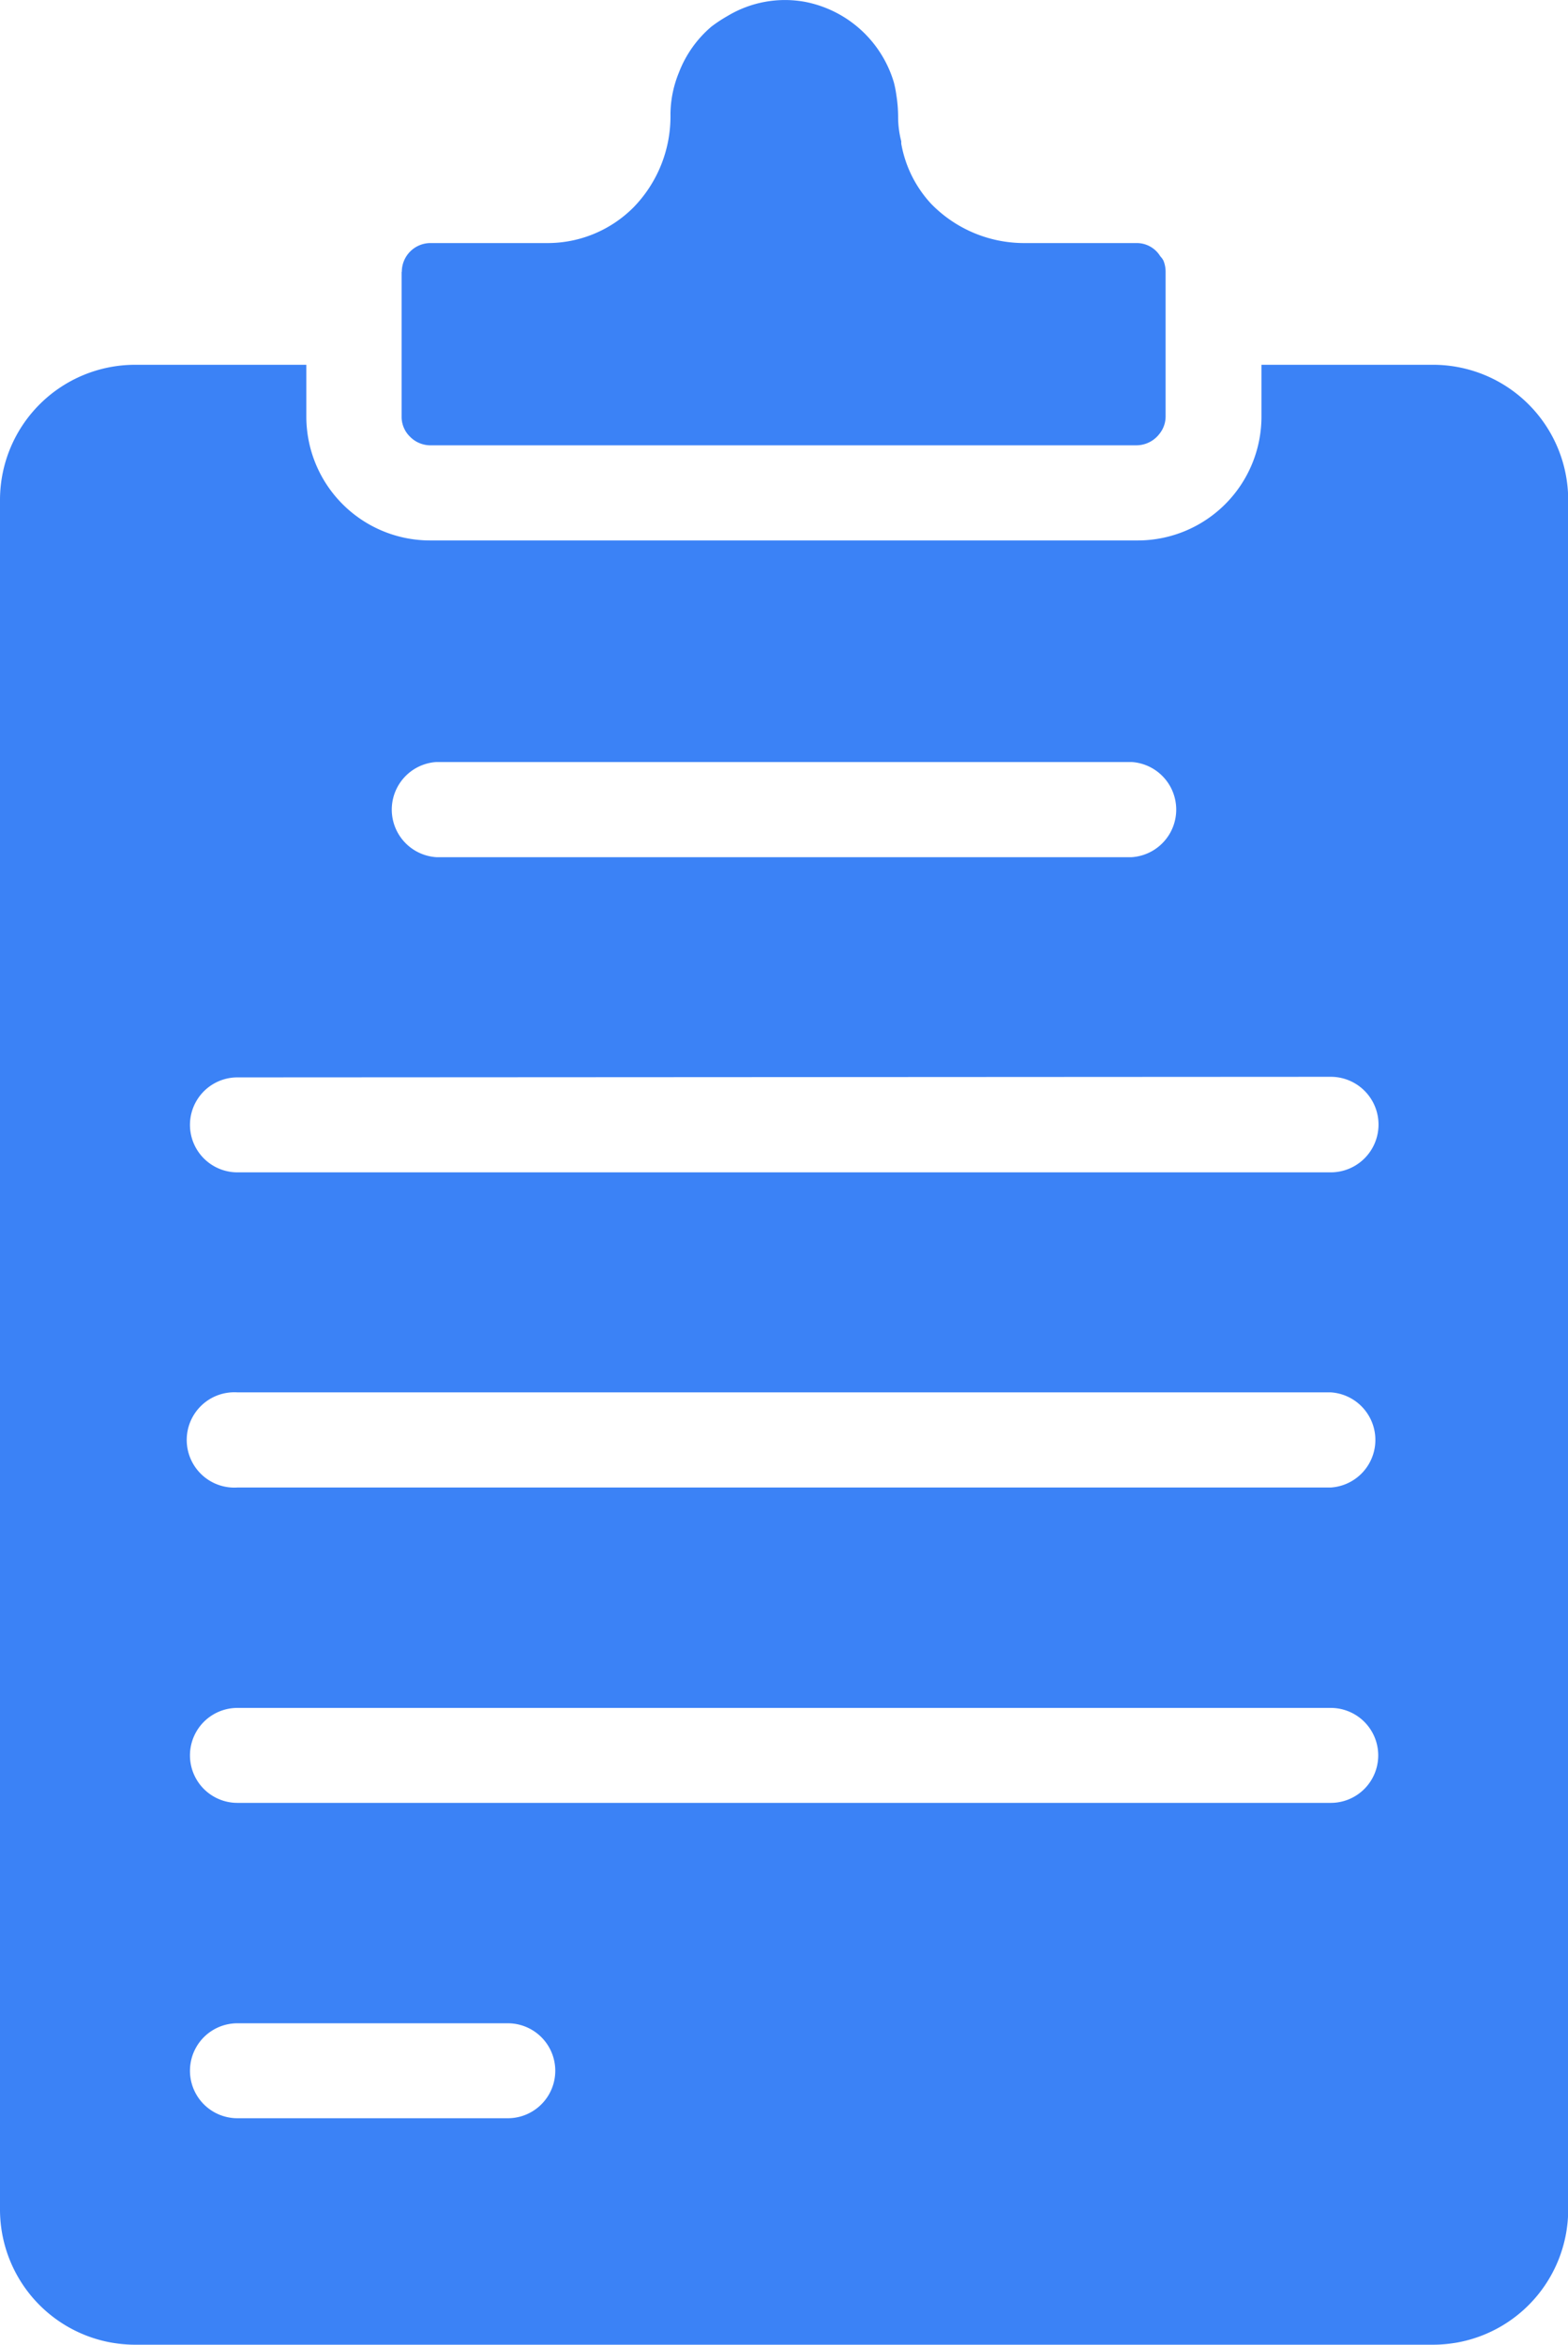 <svg id="patient_info." data-name="patient info." xmlns="http://www.w3.org/2000/svg" xmlns:xlink="http://www.w3.org/1999/xlink" viewBox="0 0 80.31 120"><defs><style>.cls-1{fill:none;}.cls-2{clip-path:url(#clip-path);}.cls-3{fill:#3b82f6;}</style><clipPath id="clip-path" transform="translate(-57.84)"><rect class="cls-1" width="196" height="120"/></clipPath></defs><g class="cls-2"><path class="cls-3" d="M64.76,18.67a6.92,6.92,0,0,0-6.92,6.92v87.5A6.92,6.92,0,0,0,64.76,120h66.48a6.92,6.92,0,0,0,6.92-6.91V25.59a6.92,6.92,0,0,0-6.92-6.92h-8.79v2.66a6.34,6.34,0,0,1-6.33,6.33H79.86a6.34,6.34,0,0,1-6.33-6.33V18.67H64.76Zm19.09,89.74H70a2.43,2.43,0,1,1,0-4.86H83.85a2.43,2.43,0,1,1,0,4.86ZM126,92.27H70a2.43,2.43,0,1,1,0-4.86H126a2.43,2.43,0,0,1,0,4.86Zm0-16.14H70a2.44,2.44,0,1,1,0-4.87H126a2.44,2.44,0,0,1,0,4.87ZM80.19,39H115.8a2.44,2.44,0,0,1,0,4.87H80.19a2.44,2.44,0,0,1,0-4.87ZM126,55.11A2.43,2.43,0,0,1,126,60H70a2.43,2.43,0,1,1,0-4.86Z" transform="translate(-57.84)"/><path class="cls-3" d="M78.41,13.92v7.42a1.41,1.41,0,0,0,.42,1,1.47,1.47,0,0,0,1,.45h36.24a1.49,1.49,0,0,0,1.15-.58,1.42,1.42,0,0,0,.32-.89V13.91a1.52,1.52,0,0,0-.11-.57.89.89,0,0,0-.16-.22,1.41,1.41,0,0,0-1.2-.68h-5.8a6.65,6.65,0,0,1-4.73-2A6.07,6.07,0,0,1,104,7.35s0-.08,0-.12A5,5,0,0,1,103.84,6a7.17,7.17,0,0,0-.09-1.13,5.49,5.49,0,0,0-.13-.66A5.92,5.92,0,0,0,99.1.1a5.71,5.71,0,0,0-4,.72,7.24,7.24,0,0,0-.82.54,5.81,5.81,0,0,0-1.67,2.36,5.7,5.7,0,0,0-.43,2.13,6.67,6.67,0,0,1-1.89,4.76,6.21,6.21,0,0,1-4.42,1.83h-6a1.47,1.47,0,0,0-1.45,1.47Z" transform="translate(-57.84)"/></g></svg>